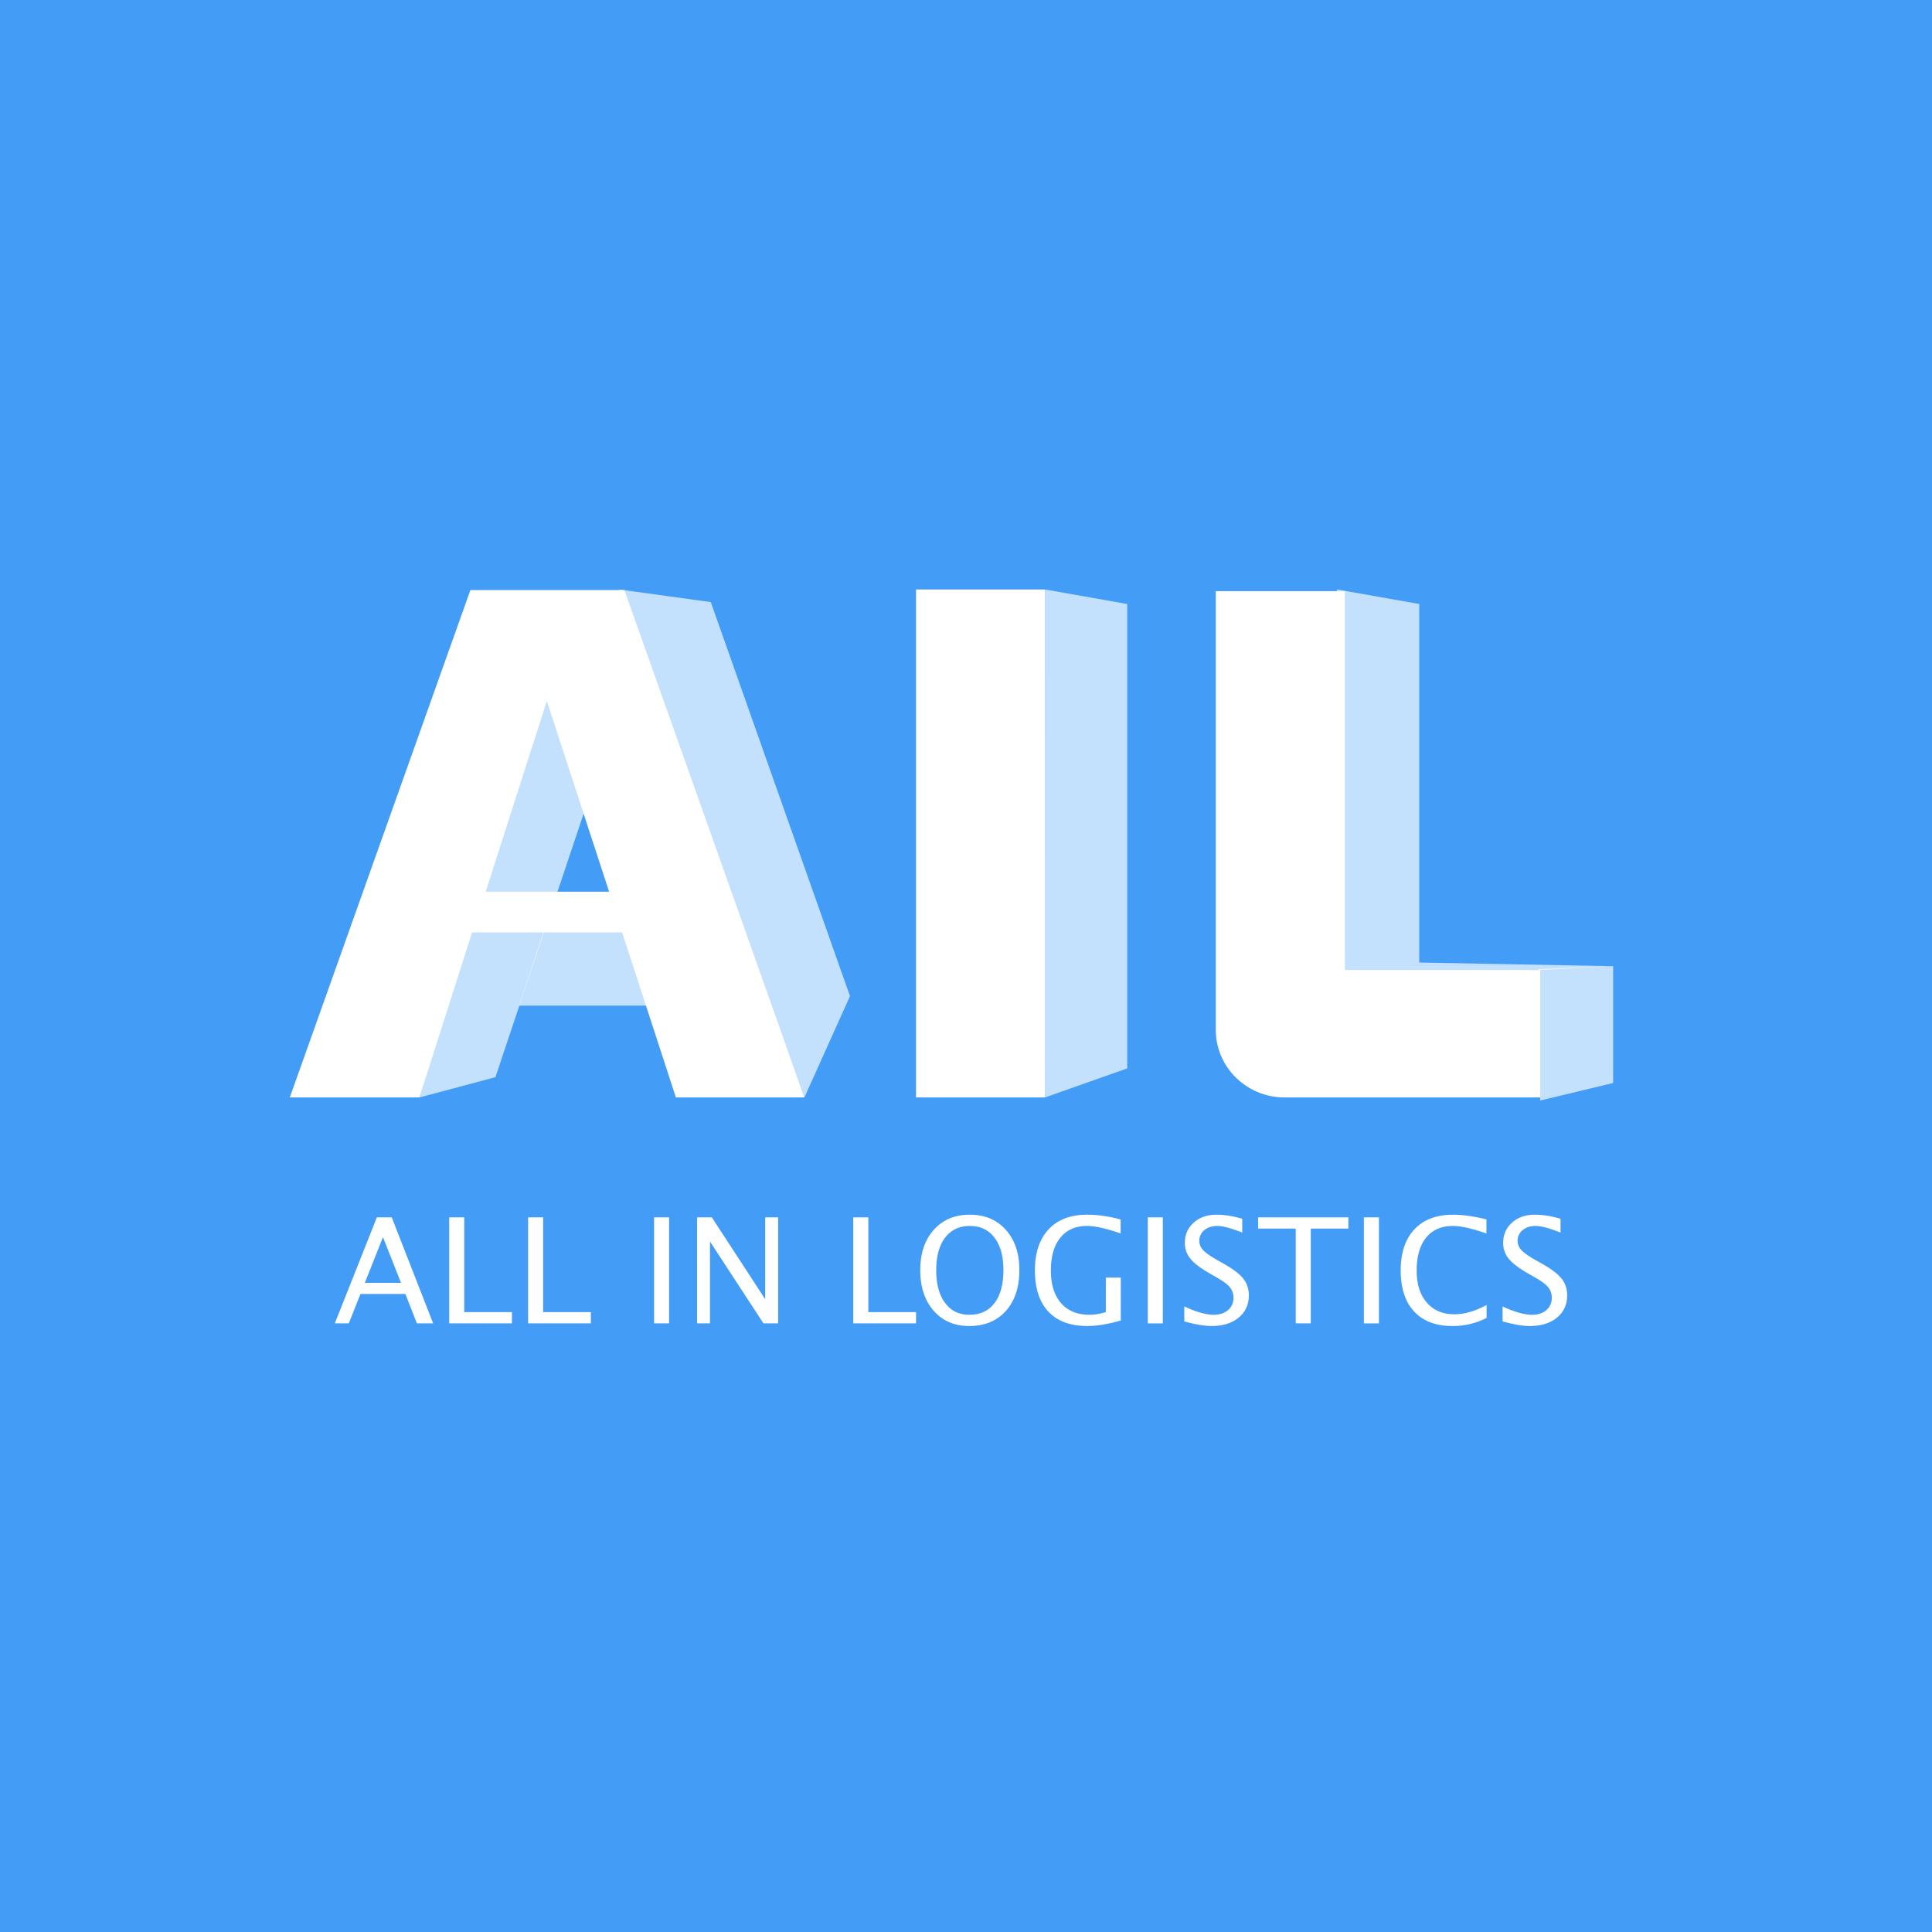 <?xml version="1.0" standalone="no"?><!DOCTYPE svg PUBLIC "-//W3C//DTD SVG 1.1//EN" "http://www.w3.org/Graphics/SVG/1.1/DTD/svg11.dtd"><svg t="1555408832543" class="icon" style="" viewBox="0 0 1024 1024" version="1.1" xmlns="http://www.w3.org/2000/svg" p-id="1008" xmlns:xlink="http://www.w3.org/1999/xlink" width="200" height="200"><defs><style type="text/css"></style></defs><path d="M0 0h1024v1024H0z" fill="#439DF7" p-id="1009"></path><path d="M328.243 312.433l48.486 6.687 73.779 208.855-24.156 53.688zM315.269 413.542l-19.896-80.148-73.062 248.269 40.274-10.732z" fill="#FFFFFF" opacity=".683" p-id="1010"></path><path d="M288.41 492.708h46.961l16.794 40.284h-77.066z" fill="#FFFFFF" opacity=".683" p-id="1011"></path><path d="M249.324 312.73L153.6 581.663h68.71l27.914-87.47H329.728l28.508 87.47h68.106L330.936 312.73h-81.613z m40.499 58.819l33.014 101.069h-65.413l32.399-101.069z" fill="#FFFFFF" p-id="1012"></path><path d="M485.499 312.433v247.665l0.01 21.565h68.342l0.061-21.576V312.433z" fill="#FFFFFF" p-id="1013"></path><path d="M597.453 320.143V566.272l-43.602 15.391 0.061-269.23z" fill="#FFFFFF" fill-opacity=".68" p-id="1014"></path><path d="M752.23 320.143V562.79l-43.602 18.872 0.061-269.23zM752.23 510.157v6.881l64.102-2.908 38.748-2.028z" fill="#FFFFFF" fill-opacity=".68" p-id="1015"></path><path d="M855.009 512.102v61.911l-38.687 9.288-1.044-69.652z" fill="#FFFFFF" fill-opacity=".68" p-id="1016"></path><path d="M712.806 313.324v200.806h103.526v67.533H680.827c-20.132 0-36.454-16.077-36.454-35.891v-232.448h68.424z" fill="#FFFFFF" p-id="1017"></path><path d="M212.541 679.926l-9.564-24.218-9.605 24.218h19.169z m8.428 21.484l-6.113-15.565h-23.808l-6.185 15.565h-7.404l22.282-56.177h7.895l21.944 56.177h-8.612z m17.111 0v-56.177h7.977v50.217h25.283v5.96H238.08z m41.83 0v-56.177h7.967v50.217h25.293v5.96h-33.26z m66.765 0v-56.177h7.967v56.177h-7.977z m22.804 0v-56.177h7.813l28.283 43.387V645.222h6.84v56.177h-7.782l-28.324-43.387v43.387h-6.83z m82.78 0v-56.177h7.967v50.217h25.293v5.96h-33.26z m61.42 1.403c-7.793 0-14.07-2.693-18.811-8.1-4.741-5.407-7.117-12.544-7.117-21.432 0-8.929 2.386-16.077 7.158-21.422 4.772-5.356 11.141-8.038 19.108-8.038 7.946 0 14.316 2.673 19.098 8.018 4.782 5.335 7.168 12.462 7.168 21.371 0 9.083-2.386 16.282-7.168 21.617-4.782 5.325-11.264 7.987-19.436 7.987z m0.113-5.96c5.745 0 10.189-2.068 13.322-6.205 3.144-4.137 4.71-9.974 4.71-17.51 0-7.322-1.577-13.036-4.731-17.162-3.144-4.127-7.506-6.195-13.076-6.195-5.591 0-9.953 2.079-13.097 6.216-3.133 4.137-4.71 9.882-4.71 17.254 0 7.332 1.567 13.107 4.68 17.306 3.113 4.198 7.414 6.298 12.902 6.298z m80.241 3.041c-6.799 1.946-12.739 2.918-17.797 2.918-8.94 0-15.79-2.54-20.562-7.629-4.772-5.079-7.148-12.37-7.148-21.862 0-9.318 2.417-16.558 7.25-21.729 4.833-5.181 11.612-7.772 20.347-7.772 5.714 0 11.663 0.85 17.838 2.55v7.363c-7.741-2.632-13.681-3.953-17.807-3.953-6.072 0-10.783 2.068-14.131 6.195-3.359 4.127-5.038 9.933-5.038 17.418 0 7.424 1.802 13.179 5.396 17.295 3.584 4.116 8.622 6.164 15.104 6.164 2.662 0 5.53-0.461 8.622-1.403v-18.299h7.926v22.743z m14.305 1.516v-56.177h7.977v56.177h-7.977z m33.823 1.403c-3.768 0-8.602-0.819-14.469-2.458v-7.905c6.328 2.939 11.53 4.403 15.606 4.403 3.144 0 5.663-0.819 7.578-2.458a8.151 8.151 0 0 0 2.867-6.492 8.632 8.632 0 0 0-1.884-5.632c-1.249-1.536-3.564-3.256-6.922-5.151l-3.881-2.253c-4.782-2.724-8.151-5.294-10.117-7.711a13.005 13.005 0 0 1-2.939-8.448c0-4.332 1.567-7.885 4.71-10.691 3.133-2.796 7.137-4.198 11.991-4.198 4.332 0 8.899 0.717 13.711 2.171v7.291c-5.929-2.335-10.342-3.502-13.251-3.502-2.765 0-5.038 0.737-6.84 2.212a7.168 7.168 0 0 0-0.717 10.516c1.321 1.434 3.717 3.154 7.209 5.161l4.024 2.273c4.864 2.765 8.253 5.366 10.179 7.823 1.925 2.458 2.888 5.396 2.888 8.837 0 4.884-1.802 8.806-5.417 11.776-3.604 2.959-8.376 4.434-14.336 4.434z m44.595-1.403v-50.217H666.829v-5.96h47.831v5.96h-19.927v50.217h-7.977z m36.137 0v-56.177h7.967v56.177h-7.967z m46.879 1.403c-8.735 0-15.483-2.56-20.234-7.68-4.762-5.12-7.137-12.39-7.137-21.77 0-9.37 2.417-16.63 7.27-21.791 4.844-5.161 11.674-7.752 20.48-7.752 5.028 0 10.926 0.819 17.684 2.468v7.475c-7.69-2.652-13.619-3.983-17.807-3.983-6.093 0-10.813 2.068-14.152 6.195-3.348 4.127-5.018 9.943-5.018 17.459 0 7.168 1.792 12.81 5.356 16.947 3.574 4.137 8.438 6.205 14.612 6.205 5.325 0 11.008-1.628 17.091-4.895v6.84a38.984 38.984 0 0 1-18.145 4.28z m41.103 0c-3.768 0-8.602-0.819-14.469-2.458v-7.905c6.328 2.939 11.53 4.403 15.606 4.403 3.133 0 5.663-0.819 7.578-2.458a8.151 8.151 0 0 0 2.867-6.492 8.632 8.632 0 0 0-1.884-5.632c-1.249-1.536-3.564-3.256-6.932-5.151l-3.871-2.253c-4.782-2.724-8.151-5.294-10.117-7.711a13.005 13.005 0 0 1-2.939-8.448c0-4.332 1.567-7.885 4.71-10.691 3.133-2.796 7.137-4.198 11.991-4.198 4.332 0 8.899 0.717 13.701 2.171v7.291c-5.919-2.335-10.342-3.502-13.24-3.502-2.765 0-5.038 0.737-6.84 2.212a7.168 7.168 0 0 0-0.717 10.516c1.311 1.434 3.717 3.154 7.209 5.161l4.024 2.273c4.864 2.765 8.253 5.366 10.179 7.823 1.925 2.458 2.888 5.396 2.888 8.837 0 4.884-1.812 8.806-5.417 11.776-3.604 2.959-8.376 4.434-14.336 4.434z" fill="#FFFFFF" p-id="1018"></path></svg>